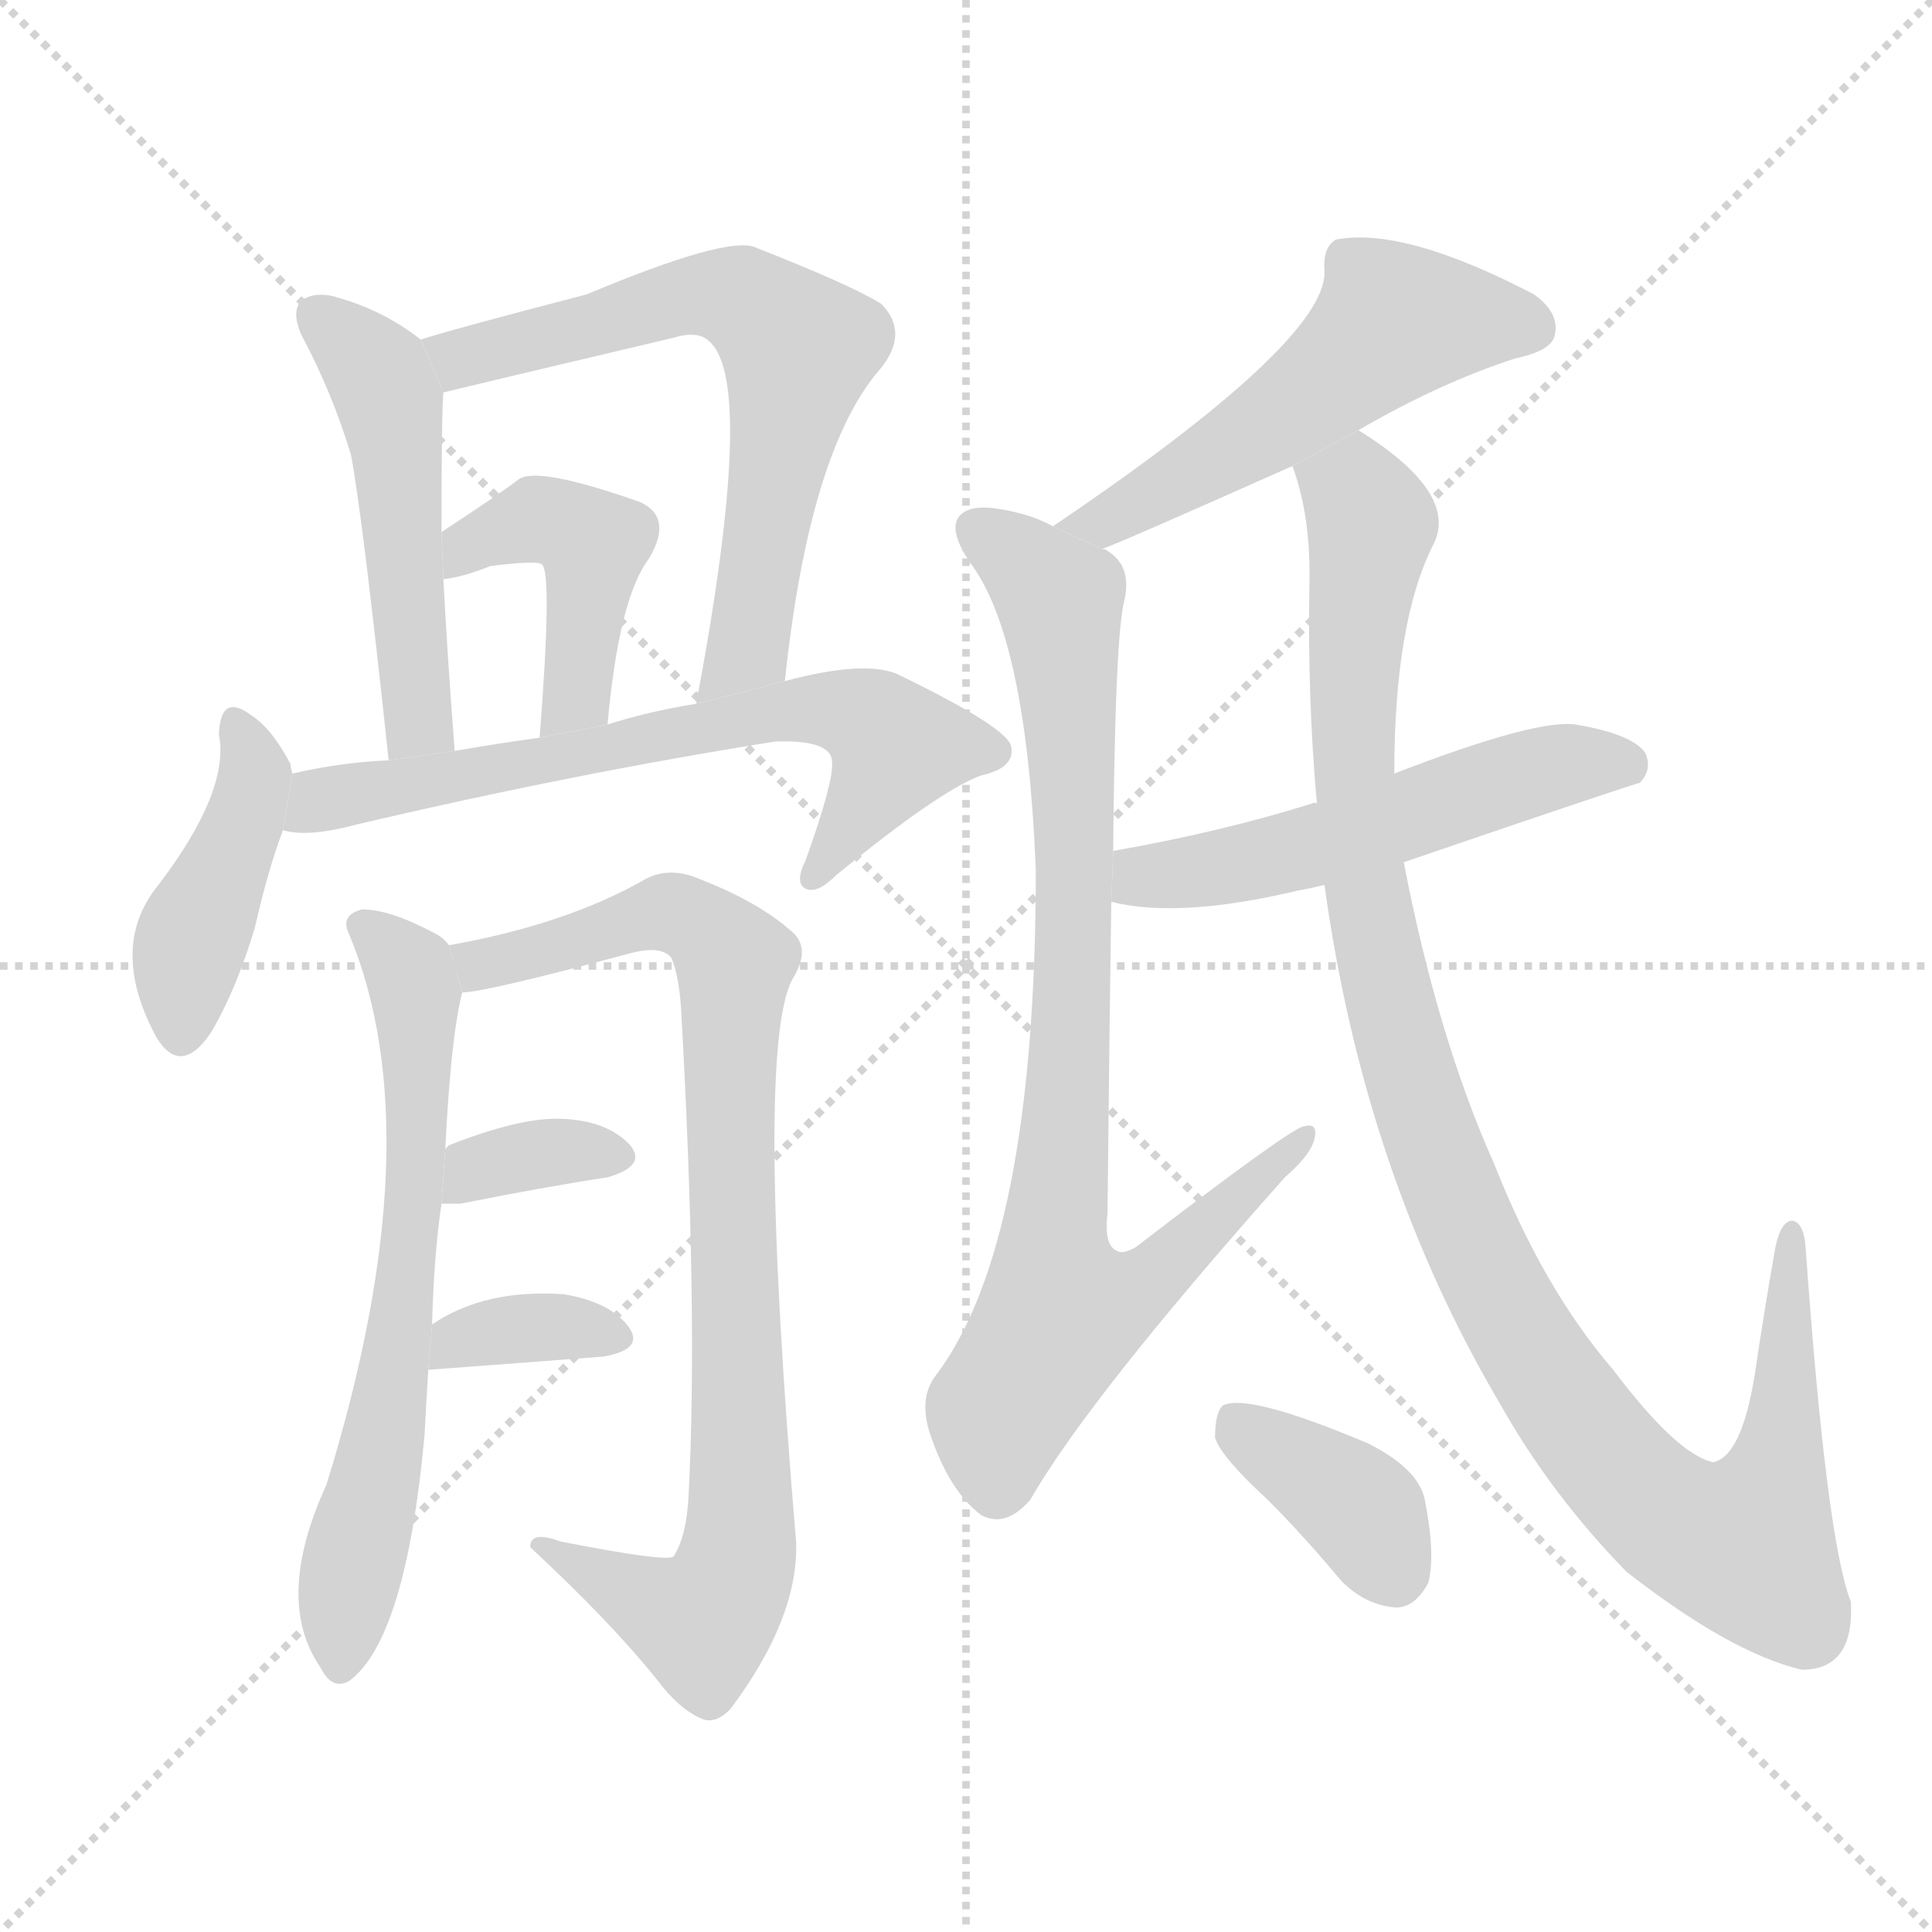 <svg version="1.1" viewBox="0 0 1024 1024" xmlns="http://www.w3.org/2000/svg">
  <g stroke="lightgray" stroke-dasharray="1,1" stroke-width="1" transform="scale(4, 4)">
    <line x1="0" y1="0" x2="256" y2="256"></line>
    <line x1="256" y1="0" x2="0" y2="256"></line>
    <line x1="128" y1="0" x2="128" y2="256"></line>
    <line x1="0" y1="128" x2="256" y2="128"></line>
  </g>
  <g transform="scale(1, -1) translate(0, -900)">
    <style type="text/css">
      
        @keyframes keyframes0 {
          from {
            stroke: blue;
            stroke-dashoffset: 503;
            stroke-width: 128;
          }
          62% {
            animation-timing-function: step-end;
            stroke: blue;
            stroke-dashoffset: 0;
            stroke-width: 128;
          }
          to {
            stroke: black;
            stroke-width: 1024;
          }
        }
        #make-me-a-hanzi-animation-0 {
          animation: keyframes0 0.659s both;
          animation-delay: 0s;
          animation-timing-function: linear;
        }
      
        @keyframes keyframes1 {
          from {
            stroke: blue;
            stroke-dashoffset: 657;
            stroke-width: 128;
          }
          68% {
            animation-timing-function: step-end;
            stroke: blue;
            stroke-dashoffset: 0;
            stroke-width: 128;
          }
          to {
            stroke: black;
            stroke-width: 1024;
          }
        }
        #make-me-a-hanzi-animation-1 {
          animation: keyframes1 0.785s both;
          animation-delay: 0.659s;
          animation-timing-function: linear;
        }
      
        @keyframes keyframes2 {
          from {
            stroke: blue;
            stroke-dashoffset: 440;
            stroke-width: 128;
          }
          59% {
            animation-timing-function: step-end;
            stroke: blue;
            stroke-dashoffset: 0;
            stroke-width: 128;
          }
          to {
            stroke: black;
            stroke-width: 1024;
          }
        }
        #make-me-a-hanzi-animation-2 {
          animation: keyframes2 0.608s both;
          animation-delay: 1.444s;
          animation-timing-function: linear;
        }
      
        @keyframes keyframes3 {
          from {
            stroke: blue;
            stroke-dashoffset: 425;
            stroke-width: 128;
          }
          58% {
            animation-timing-function: step-end;
            stroke: blue;
            stroke-dashoffset: 0;
            stroke-width: 128;
          }
          to {
            stroke: black;
            stroke-width: 1024;
          }
        }
        #make-me-a-hanzi-animation-3 {
          animation: keyframes3 0.596s both;
          animation-delay: 2.052s;
          animation-timing-function: linear;
        }
      
        @keyframes keyframes4 {
          from {
            stroke: blue;
            stroke-dashoffset: 669;
            stroke-width: 128;
          }
          69% {
            animation-timing-function: step-end;
            stroke: blue;
            stroke-dashoffset: 0;
            stroke-width: 128;
          }
          to {
            stroke: black;
            stroke-width: 1024;
          }
        }
        #make-me-a-hanzi-animation-4 {
          animation: keyframes4 0.794s both;
          animation-delay: 2.648s;
          animation-timing-function: linear;
        }
      
        @keyframes keyframes5 {
          from {
            stroke: blue;
            stroke-dashoffset: 658;
            stroke-width: 128;
          }
          68% {
            animation-timing-function: step-end;
            stroke: blue;
            stroke-dashoffset: 0;
            stroke-width: 128;
          }
          to {
            stroke: black;
            stroke-width: 1024;
          }
        }
        #make-me-a-hanzi-animation-5 {
          animation: keyframes5 0.785s both;
          animation-delay: 3.442s;
          animation-timing-function: linear;
        }
      
        @keyframes keyframes6 {
          from {
            stroke: blue;
            stroke-dashoffset: 861;
            stroke-width: 128;
          }
          74% {
            animation-timing-function: step-end;
            stroke: blue;
            stroke-dashoffset: 0;
            stroke-width: 128;
          }
          to {
            stroke: black;
            stroke-width: 1024;
          }
        }
        #make-me-a-hanzi-animation-6 {
          animation: keyframes6 0.951s both;
          animation-delay: 4.228s;
          animation-timing-function: linear;
        }
      
        @keyframes keyframes7 {
          from {
            stroke: blue;
            stroke-dashoffset: 347;
            stroke-width: 128;
          }
          53% {
            animation-timing-function: step-end;
            stroke: blue;
            stroke-dashoffset: 0;
            stroke-width: 128;
          }
          to {
            stroke: black;
            stroke-width: 1024;
          }
        }
        #make-me-a-hanzi-animation-7 {
          animation: keyframes7 0.532s both;
          animation-delay: 5.179s;
          animation-timing-function: linear;
        }
      
        @keyframes keyframes8 {
          from {
            stroke: blue;
            stroke-dashoffset: 355;
            stroke-width: 128;
          }
          54% {
            animation-timing-function: step-end;
            stroke: blue;
            stroke-dashoffset: 0;
            stroke-width: 128;
          }
          to {
            stroke: black;
            stroke-width: 1024;
          }
        }
        #make-me-a-hanzi-animation-8 {
          animation: keyframes8 0.539s both;
          animation-delay: 5.711s;
          animation-timing-function: linear;
        }
      
        @keyframes keyframes9 {
          from {
            stroke: blue;
            stroke-dashoffset: 533;
            stroke-width: 128;
          }
          63% {
            animation-timing-function: step-end;
            stroke: blue;
            stroke-dashoffset: 0;
            stroke-width: 128;
          }
          to {
            stroke: black;
            stroke-width: 1024;
          }
        }
        #make-me-a-hanzi-animation-9 {
          animation: keyframes9 0.684s both;
          animation-delay: 6.25s;
          animation-timing-function: linear;
        }
      
        @keyframes keyframes10 {
          from {
            stroke: blue;
            stroke-dashoffset: 855;
            stroke-width: 128;
          }
          74% {
            animation-timing-function: step-end;
            stroke: blue;
            stroke-dashoffset: 0;
            stroke-width: 128;
          }
          to {
            stroke: black;
            stroke-width: 1024;
          }
        }
        #make-me-a-hanzi-animation-10 {
          animation: keyframes10 0.946s both;
          animation-delay: 6.934s;
          animation-timing-function: linear;
        }
      
        @keyframes keyframes11 {
          from {
            stroke: blue;
            stroke-dashoffset: 535;
            stroke-width: 128;
          }
          64% {
            animation-timing-function: step-end;
            stroke: blue;
            stroke-dashoffset: 0;
            stroke-width: 128;
          }
          to {
            stroke: black;
            stroke-width: 1024;
          }
        }
        #make-me-a-hanzi-animation-11 {
          animation: keyframes11 0.685s both;
          animation-delay: 7.879s;
          animation-timing-function: linear;
        }
      
        @keyframes keyframes12 {
          from {
            stroke: blue;
            stroke-dashoffset: 1084;
            stroke-width: 128;
          }
          78% {
            animation-timing-function: step-end;
            stroke: blue;
            stroke-dashoffset: 0;
            stroke-width: 128;
          }
          to {
            stroke: black;
            stroke-width: 1024;
          }
        }
        #make-me-a-hanzi-animation-12 {
          animation: keyframes12 1.132s both;
          animation-delay: 8.565s;
          animation-timing-function: linear;
        }
      
        @keyframes keyframes13 {
          from {
            stroke: blue;
            stroke-dashoffset: 377;
            stroke-width: 128;
          }
          55% {
            animation-timing-function: step-end;
            stroke: blue;
            stroke-dashoffset: 0;
            stroke-width: 128;
          }
          to {
            stroke: black;
            stroke-width: 1024;
          }
        }
        #make-me-a-hanzi-animation-13 {
          animation: keyframes13 0.557s both;
          animation-delay: 9.697s;
          animation-timing-function: linear;
        }
      
    </style>
    
      <path d="M 223 720 Q 204 735 180 742 Q 168 746 160 741 Q 154 735 160 722 Q 176 692 186 659 Q 192 628 206 497 L 241 502 Q 237 554 235 593 L 234 618 Q 234 681 235 692 L 223 720 Z" fill="lightgray"></path>
    
      <path d="M 416 539 Q 429 662 467 705 Q 482 724 467 739 Q 451 749 400 769 Q 385 775 311 744 Q 238 725 223 720 L 235 692 Q 247 695 357 721 Q 370 725 376 719 Q 401 697 369 527 L 416 539 Z" fill="lightgray"></path>
    
      <path d="M 322 516 Q 328 583 344 604 Q 357 626 339 634 Q 285 653 275 646 Q 266 639 234 618 L 235 593 Q 245 594 260 600 Q 284 603 287 601 Q 293 598 286 509 L 322 516 Z" fill="lightgray"></path>
    
      <path d="M 155 490 Q 154 493 154 495 Q 144 514 133 521 Q 117 533 116 511 Q 122 481 84 431 Q 57 398 83 350 Q 96 329 112 353 Q 125 375 135 408 Q 142 439 150 460 L 155 490 Z" fill="lightgray"></path>
    
      <path d="M 150 460 Q 163 456 189 463 Q 304 490 411 507 Q 441 508 441 496 Q 442 486 427 444 Q 421 432 427 429 Q 433 426 443 436 Q 498 481 520 489 Q 538 493 536 504 Q 535 514 475 543 Q 457 550 416 539 L 369 527 Q 344 523 322 516 L 286 509 Q 264 506 241 502 L 206 497 Q 181 496 155 490 L 150 460 Z" fill="lightgray"></path>
    
      <path d="M 229 198 Q 230 235 234 262 L 236 291 Q 239 351 245 374 L 238 399 Q 235 403 231 405 Q 207 418 192 418 Q 180 415 185 405 Q 230 297 173 113 Q 145 52 170 16 Q 176 4 185 9 Q 215 31 225 139 Q 226 158 227 174 L 229 198 Z" fill="lightgray"></path>
    
      <path d="M 245 374 Q 257 374 335 395 Q 351 399 356 392 Q 360 382 361 365 Q 370 205 365 108 Q 364 86 357 75 Q 353 72 297 83 Q 281 89 281 80 Q 324 40 348 10 Q 360 -6 372 -11 Q 379 -14 387 -6 Q 423 42 422 82 Q 400 344 420 381 Q 430 397 420 406 Q 402 422 371 434 Q 355 441 342 434 Q 300 410 238 399 L 245 374 Z" fill="lightgray"></path>
    
      <path d="M 234 262 Q 238 262 244 262 Q 289 271 322 276 Q 343 282 334 293 Q 322 306 298 307 Q 276 308 238 293 Q 237 292 236 291 L 234 262 Z" fill="lightgray"></path>
    
      <path d="M 227 174 Q 228 174 320 181 Q 342 185 333 197 Q 323 210 299 214 Q 257 217 229 198 L 227 174 Z" fill="lightgray"></path>
    
      <path d="M 720 672 Q 763 697 803 710 Q 822 714 824 722 Q 827 734 813 744 Q 744 780 708 773 Q 701 769 702 756 Q 703 719 558 621 L 584 609 Q 593 612 685 653 L 720 672 Z" fill="lightgray"></path>
    
      <path d="M 558 621 Q 548 627 531 630 Q 515 633 509 627 Q 502 620 514 602 Q 544 563 549 439 Q 549 241 496 171 Q 486 158 494 137 Q 504 109 520 97 Q 533 90 546 105 Q 577 159 681 276 Q 696 289 697 298 Q 698 305 691 303 Q 684 302 602 239 Q 595 235 592 237 Q 585 240 587 257 Q 588 354 589 422 L 590 449 Q 591 564 596 582 Q 600 600 587 608 Q 586 609 584 609 L 558 621 Z" fill="lightgray"></path>
    
      <path d="M 744 443 Q 867 485 869 485 Q 876 492 872 501 Q 865 511 835 516 Q 814 519 739 490 L 698 474 Q 697 475 695 474 Q 647 459 590 449 L 589 422 Q 625 413 688 428 Q 694 429 702 431 L 744 443 Z" fill="lightgray"></path>
    
      <path d="M 702 431 Q 723 278 795 156 Q 822 108 862 67 Q 917 24 955 15 Q 983 15 981 51 Q 968 84 957 239 Q 956 252 950 253 Q 944 253 941 239 Q 935 205 930 171 Q 923 128 908 125 Q 889 129 855 174 Q 818 217 792 283 Q 762 350 744 443 L 739 490 Q 739 571 760 612 Q 773 639 720 672 L 685 653 Q 695 626 694 589 Q 693 529 698 474 L 702 431 Z" fill="lightgray"></path>
    
      <path d="M 672 105 Q 691 86 711 62 Q 724 49 740 48 Q 750 48 757 61 Q 761 76 755 106 Q 751 122 725 135 Q 661 162 648 155 Q 644 151 644 138 Q 647 128 672 105 Z" fill="lightgray"></path>
    
    
      <clipPath id="make-me-a-hanzi-clip-0">
        <path d="M 223 720 Q 204 735 180 742 Q 168 746 160 741 Q 154 735 160 722 Q 176 692 186 659 Q 192 628 206 497 L 241 502 Q 237 554 235 593 L 234 618 Q 234 681 235 692 L 223 720 Z"></path>
      </clipPath>
      <path clip-path="url(#make-me-a-hanzi-clip-0)" d="M 167 734 L 201 701 L 208 681 L 222 526 L 221 516 L 210 509" fill="none" id="make-me-a-hanzi-animation-0" stroke-dasharray="375 750" stroke-linecap="round"></path>
    
      <clipPath id="make-me-a-hanzi-clip-1">
        <path d="M 416 539 Q 429 662 467 705 Q 482 724 467 739 Q 451 749 400 769 Q 385 775 311 744 Q 238 725 223 720 L 235 692 Q 247 695 357 721 Q 370 725 376 719 Q 401 697 369 527 L 416 539 Z"></path>
      </clipPath>
      <path clip-path="url(#make-me-a-hanzi-clip-1)" d="M 228 714 L 244 710 L 368 744 L 393 742 L 414 726 L 423 713 L 400 574 L 394 553 L 372 539" fill="none" id="make-me-a-hanzi-animation-1" stroke-dasharray="529 1058" stroke-linecap="round"></path>
    
      <clipPath id="make-me-a-hanzi-clip-2">
        <path d="M 322 516 Q 328 583 344 604 Q 357 626 339 634 Q 285 653 275 646 Q 266 639 234 618 L 235 593 Q 245 594 260 600 Q 284 603 287 601 Q 293 598 286 509 L 322 516 Z"></path>
      </clipPath>
      <path clip-path="url(#make-me-a-hanzi-clip-2)" d="M 240 599 L 249 612 L 285 624 L 314 612 L 306 532 L 290 522" fill="none" id="make-me-a-hanzi-animation-2" stroke-dasharray="312 624" stroke-linecap="round"></path>
    
      <clipPath id="make-me-a-hanzi-clip-3">
        <path d="M 155 490 Q 154 493 154 495 Q 144 514 133 521 Q 117 533 116 511 Q 122 481 84 431 Q 57 398 83 350 Q 96 329 112 353 Q 125 375 135 408 Q 142 439 150 460 L 155 490 Z"></path>
      </clipPath>
      <path clip-path="url(#make-me-a-hanzi-clip-3)" d="M 125 515 L 135 486 L 98 390 L 97 355" fill="none" id="make-me-a-hanzi-animation-3" stroke-dasharray="297 594" stroke-linecap="round"></path>
    
      <clipPath id="make-me-a-hanzi-clip-4">
        <path d="M 150 460 Q 163 456 189 463 Q 304 490 411 507 Q 441 508 441 496 Q 442 486 427 444 Q 421 432 427 429 Q 433 426 443 436 Q 498 481 520 489 Q 538 493 536 504 Q 535 514 475 543 Q 457 550 416 539 L 369 527 Q 344 523 322 516 L 286 509 Q 264 506 241 502 L 206 497 Q 181 496 155 490 L 150 460 Z"></path>
      </clipPath>
      <path clip-path="url(#make-me-a-hanzi-clip-4)" d="M 156 467 L 189 480 L 414 523 L 446 524 L 475 504 L 445 452 L 430 437" fill="none" id="make-me-a-hanzi-animation-4" stroke-dasharray="541 1082" stroke-linecap="round"></path>
    
      <clipPath id="make-me-a-hanzi-clip-5">
        <path d="M 229 198 Q 230 235 234 262 L 236 291 Q 239 351 245 374 L 238 399 Q 235 403 231 405 Q 207 418 192 418 Q 180 415 185 405 Q 230 297 173 113 Q 145 52 170 16 Q 176 4 185 9 Q 215 31 225 139 Q 226 158 227 174 L 229 198 Z"></path>
      </clipPath>
      <path clip-path="url(#make-me-a-hanzi-clip-5)" d="M 196 407 L 214 390 L 220 374 L 222 301 L 203 130 L 186 68 L 180 18" fill="none" id="make-me-a-hanzi-animation-5" stroke-dasharray="530 1060" stroke-linecap="round"></path>
    
      <clipPath id="make-me-a-hanzi-clip-6">
        <path d="M 245 374 Q 257 374 335 395 Q 351 399 356 392 Q 360 382 361 365 Q 370 205 365 108 Q 364 86 357 75 Q 353 72 297 83 Q 281 89 281 80 Q 324 40 348 10 Q 360 -6 372 -11 Q 379 -14 387 -6 Q 423 42 422 82 Q 400 344 420 381 Q 430 397 420 406 Q 402 422 371 434 Q 355 441 342 434 Q 300 410 238 399 L 245 374 Z"></path>
      </clipPath>
      <path clip-path="url(#make-me-a-hanzi-clip-6)" d="M 247 381 L 255 389 L 354 417 L 370 411 L 389 390 L 394 93 L 388 66 L 372 40 L 290 77" fill="none" id="make-me-a-hanzi-animation-6" stroke-dasharray="733 1466" stroke-linecap="round"></path>
    
      <clipPath id="make-me-a-hanzi-clip-7">
        <path d="M 234 262 Q 238 262 244 262 Q 289 271 322 276 Q 343 282 334 293 Q 322 306 298 307 Q 276 308 238 293 Q 237 292 236 291 L 234 262 Z"></path>
      </clipPath>
      <path clip-path="url(#make-me-a-hanzi-clip-7)" d="M 239 269 L 253 281 L 282 288 L 325 287" fill="none" id="make-me-a-hanzi-animation-7" stroke-dasharray="219 438" stroke-linecap="round"></path>
    
      <clipPath id="make-me-a-hanzi-clip-8">
        <path d="M 227 174 Q 228 174 320 181 Q 342 185 333 197 Q 323 210 299 214 Q 257 217 229 198 L 227 174 Z"></path>
      </clipPath>
      <path clip-path="url(#make-me-a-hanzi-clip-8)" d="M 228 180 L 264 195 L 324 191" fill="none" id="make-me-a-hanzi-animation-8" stroke-dasharray="227 454" stroke-linecap="round"></path>
    
      <clipPath id="make-me-a-hanzi-clip-9">
        <path d="M 720 672 Q 763 697 803 710 Q 822 714 824 722 Q 827 734 813 744 Q 744 780 708 773 Q 701 769 702 756 Q 703 719 558 621 L 584 609 Q 593 612 685 653 L 720 672 Z"></path>
      </clipPath>
      <path clip-path="url(#make-me-a-hanzi-clip-9)" d="M 812 727 L 742 730 L 664 667 L 587 624 L 569 628" fill="none" id="make-me-a-hanzi-animation-9" stroke-dasharray="405 810" stroke-linecap="round"></path>
    
      <clipPath id="make-me-a-hanzi-clip-10">
        <path d="M 558 621 Q 548 627 531 630 Q 515 633 509 627 Q 502 620 514 602 Q 544 563 549 439 Q 549 241 496 171 Q 486 158 494 137 Q 504 109 520 97 Q 533 90 546 105 Q 577 159 681 276 Q 696 289 697 298 Q 698 305 691 303 Q 684 302 602 239 Q 595 235 592 237 Q 585 240 587 257 Q 588 354 589 422 L 590 449 Q 591 564 596 582 Q 600 600 587 608 Q 586 609 584 609 L 558 621 Z"></path>
      </clipPath>
      <path clip-path="url(#make-me-a-hanzi-clip-10)" d="M 517 620 L 561 582 L 566 541 L 571 461 L 558 245 L 563 204 L 608 219 L 691 297" fill="none" id="make-me-a-hanzi-animation-10" stroke-dasharray="727 1454" stroke-linecap="round"></path>
    
      <clipPath id="make-me-a-hanzi-clip-11">
        <path d="M 744 443 Q 867 485 869 485 Q 876 492 872 501 Q 865 511 835 516 Q 814 519 739 490 L 698 474 Q 697 475 695 474 Q 647 459 590 449 L 589 422 Q 625 413 688 428 Q 694 429 702 431 L 744 443 Z"></path>
      </clipPath>
      <path clip-path="url(#make-me-a-hanzi-clip-11)" d="M 596 429 L 703 453 L 826 494 L 866 492" fill="none" id="make-me-a-hanzi-animation-11" stroke-dasharray="407 814" stroke-linecap="round"></path>
    
      <clipPath id="make-me-a-hanzi-clip-12">
        <path d="M 702 431 Q 723 278 795 156 Q 822 108 862 67 Q 917 24 955 15 Q 983 15 981 51 Q 968 84 957 239 Q 956 252 950 253 Q 944 253 941 239 Q 935 205 930 171 Q 923 128 908 125 Q 889 129 855 174 Q 818 217 792 283 Q 762 350 744 443 L 739 490 Q 739 571 760 612 Q 773 639 720 672 L 685 653 Q 695 626 694 589 Q 693 529 698 474 L 702 431 Z"></path>
      </clipPath>
      <path clip-path="url(#make-me-a-hanzi-clip-12)" d="M 694 650 L 718 639 L 727 620 L 717 524 L 722 440 L 746 335 L 781 240 L 841 140 L 882 97 L 925 80 L 937 103 L 944 138 L 952 245" fill="none" id="make-me-a-hanzi-animation-12" stroke-dasharray="956 1912" stroke-linecap="round"></path>
    
      <clipPath id="make-me-a-hanzi-clip-13">
        <path d="M 672 105 Q 691 86 711 62 Q 724 49 740 48 Q 750 48 757 61 Q 761 76 755 106 Q 751 122 725 135 Q 661 162 648 155 Q 644 151 644 138 Q 647 128 672 105 Z"></path>
      </clipPath>
      <path clip-path="url(#make-me-a-hanzi-clip-13)" d="M 653 149 L 717 104 L 738 67" fill="none" id="make-me-a-hanzi-animation-13" stroke-dasharray="249 498" stroke-linecap="round"></path>
    
  </g>
</svg>